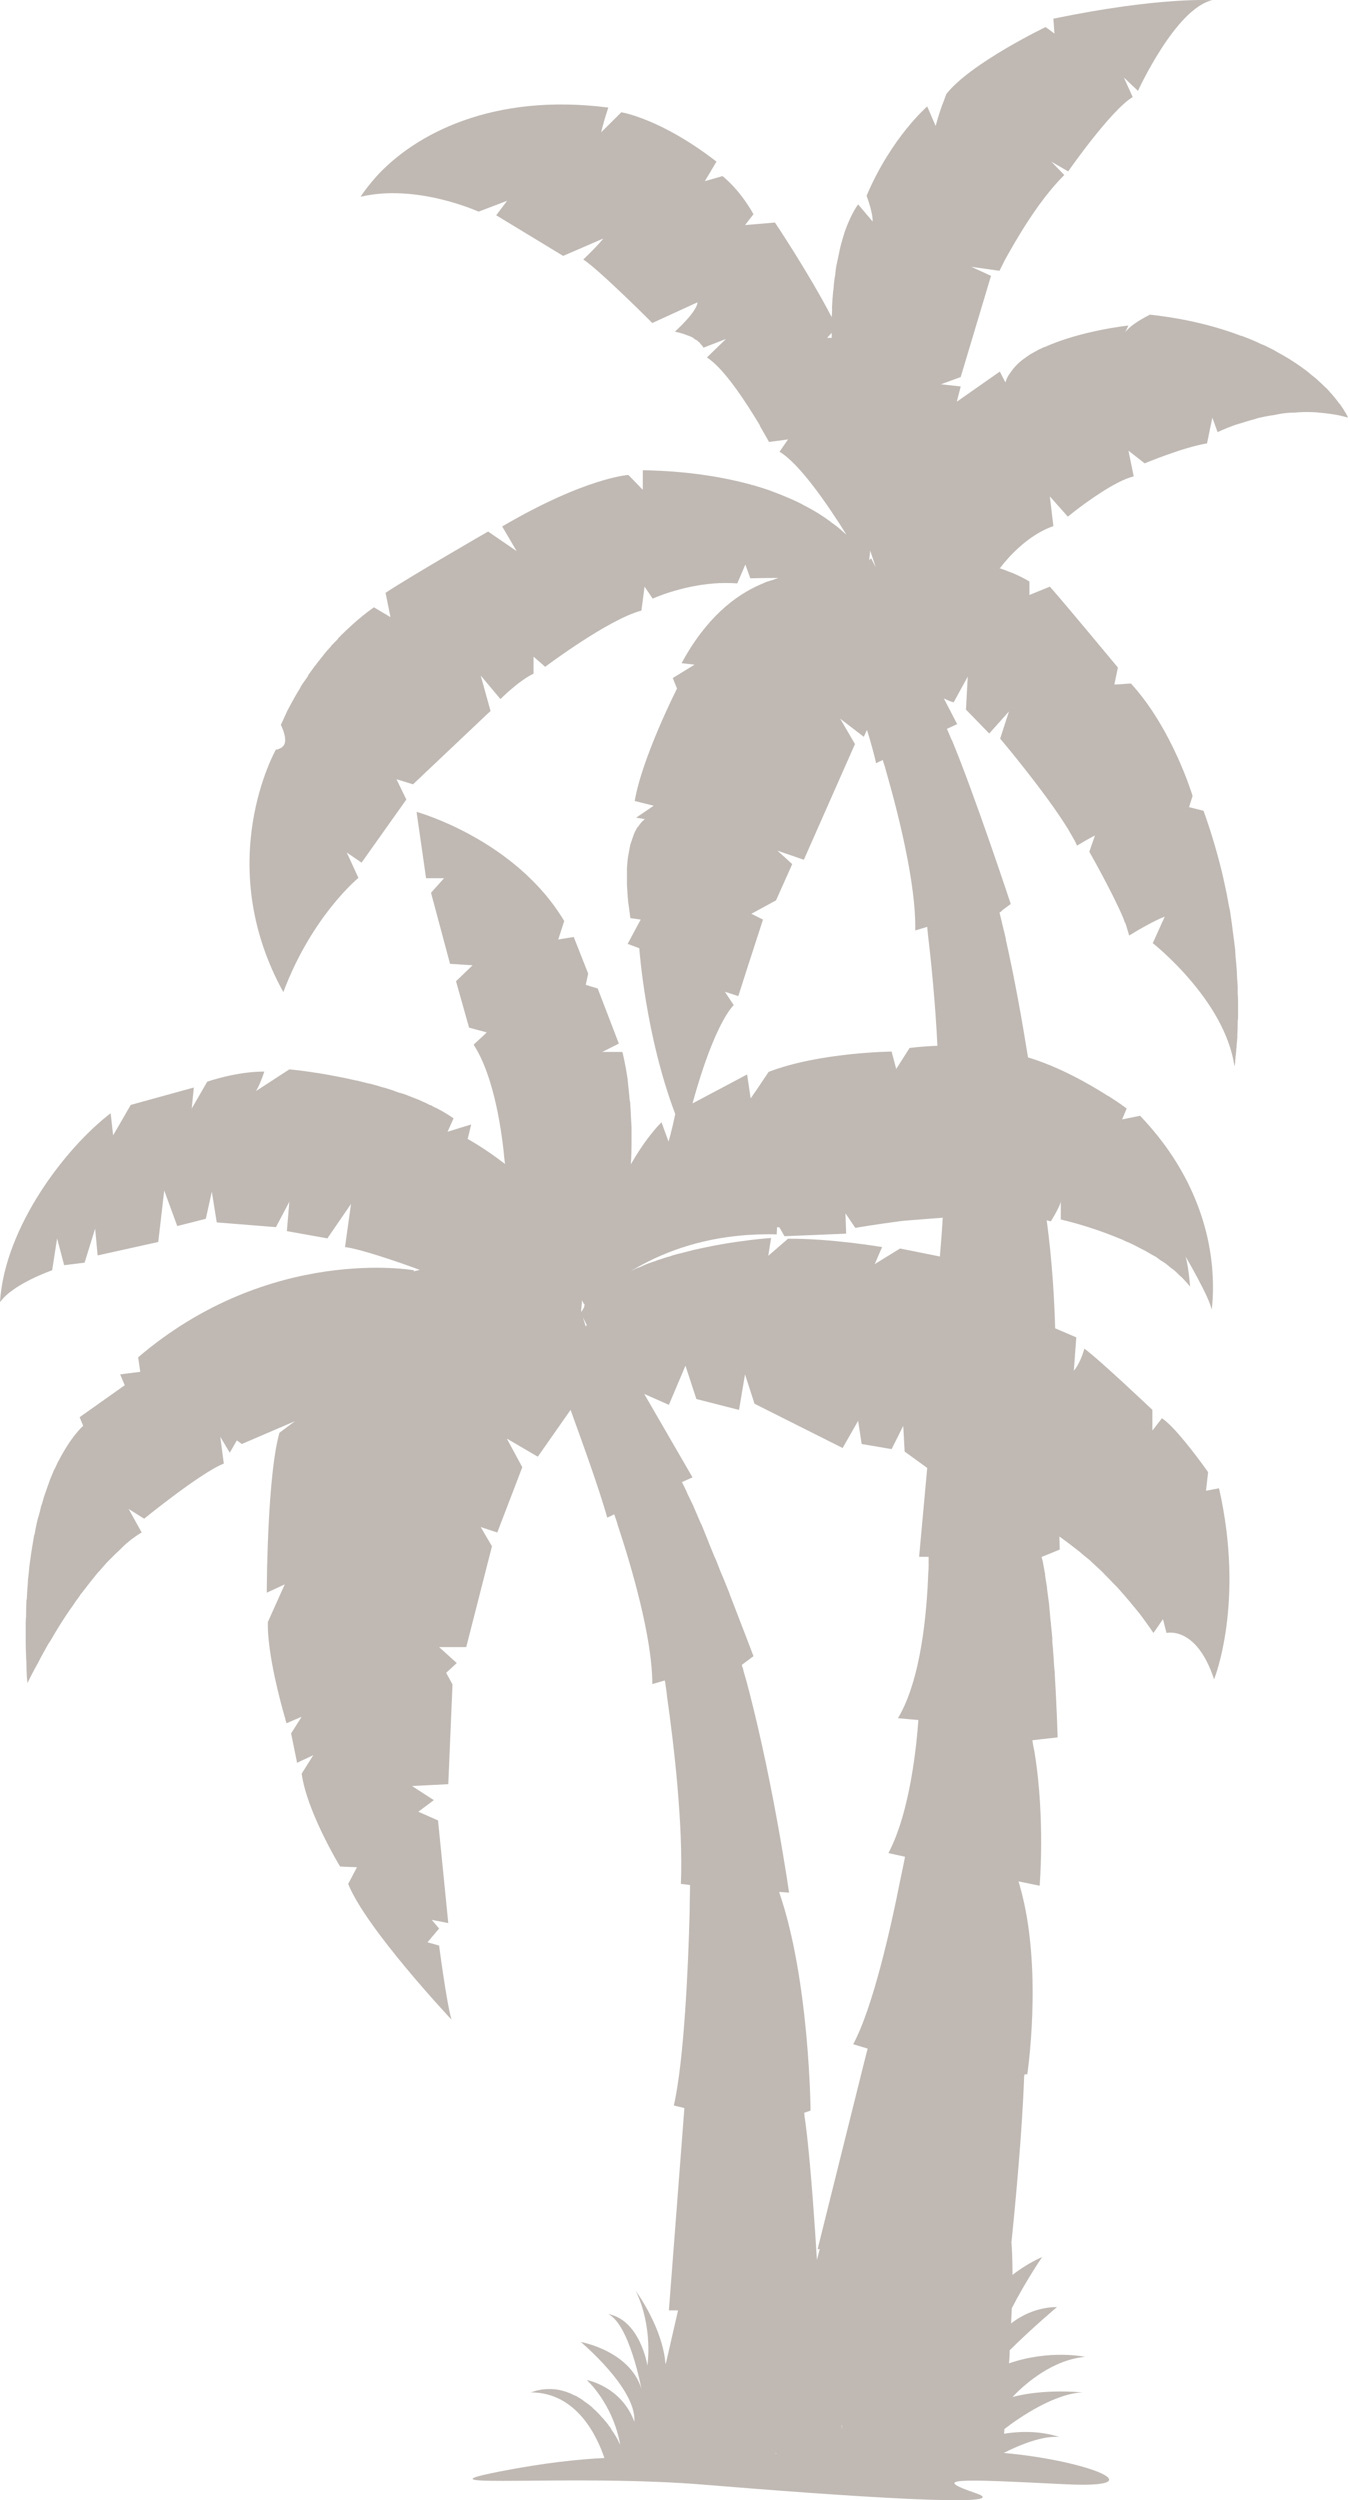 <svg width="48" height="89" viewBox="0 0 48 89" fill="none" xmlns="http://www.w3.org/2000/svg">
<path opacity="0.3" fill-rule="evenodd" clip-rule="evenodd" d="M44.085 35.91C44.085 36.022 44.085 36.134 44.085 36.246C44.076 36.297 44.072 36.349 44.072 36.401C44.072 36.547 44.068 36.689 44.06 36.827C44.06 36.865 44.06 36.891 44.06 36.93C44.051 37.025 44.043 37.115 44.035 37.201C44.035 37.24 44.035 37.279 44.022 37.33C44.022 37.39 44.018 37.446 44.009 37.498C44.009 37.541 44.005 37.575 43.997 37.601C43.997 37.653 43.993 37.7 43.984 37.743C43.984 37.769 43.984 37.791 43.984 37.808C43.976 37.851 43.972 37.881 43.972 37.898C43.963 37.915 43.959 37.928 43.959 37.937C43.959 37.963 43.959 37.976 43.959 37.976C43.633 35.6 41.048 33.573 41.048 33.573L41.474 32.631C41.474 32.631 41.111 32.747 40.207 33.302C40.199 33.268 40.186 33.225 40.169 33.173C40.161 33.147 40.153 33.117 40.144 33.083C40.136 33.057 40.128 33.031 40.119 33.005C40.111 32.971 40.098 32.932 40.082 32.889C40.073 32.863 40.061 32.837 40.044 32.812C40.027 32.769 40.011 32.721 39.994 32.67C39.592 31.727 38.789 30.32 38.789 30.32L38.99 29.739C38.99 29.739 38.827 29.817 38.35 30.101C38.316 30.015 38.27 29.924 38.212 29.829C38.195 29.795 38.178 29.765 38.162 29.739C38.12 29.67 38.078 29.597 38.036 29.52C37.22 28.19 35.614 26.292 35.614 26.292L35.928 25.324L35.225 26.111L34.397 25.259L34.46 24.085C34.46 24.085 34.46 24.085 33.958 25.001C33.857 24.975 33.732 24.924 33.606 24.859L34.083 25.776L33.719 25.944C33.769 26.064 33.824 26.193 33.882 26.331C33.891 26.331 33.895 26.335 33.895 26.344C34.711 28.306 35.991 32.179 35.991 32.179L35.677 32.411V32.424L35.589 32.489C35.597 32.515 35.606 32.541 35.614 32.566C35.614 32.575 35.614 32.584 35.614 32.592C35.639 32.678 35.66 32.76 35.677 32.837C35.677 32.846 35.677 32.85 35.677 32.85C35.727 33.04 35.773 33.229 35.815 33.419C35.815 33.427 35.815 33.436 35.815 33.444C36.141 34.89 36.405 36.388 36.605 37.64C37.722 37.976 38.802 38.595 39.467 39.021C39.467 39.013 39.467 39.008 39.467 39.008C39.475 39.017 39.479 39.021 39.479 39.021C39.68 39.15 39.831 39.254 39.944 39.331C39.944 39.331 39.948 39.336 39.956 39.344C40.006 39.379 40.044 39.404 40.069 39.422C40.069 39.422 40.073 39.426 40.082 39.434C40.107 39.447 40.119 39.46 40.119 39.46L39.956 39.848C39.956 39.848 39.956 39.848 40.596 39.718C42.478 41.681 43.031 43.721 43.156 45.063C43.181 45.154 43.194 45.218 43.194 45.218C43.194 45.218 43.181 45.166 43.156 45.076C43.244 46.018 43.144 46.625 43.144 46.625C43.081 46.199 42.215 44.727 42.215 44.727C42.215 44.727 42.315 45.024 42.378 45.799C42.294 45.696 42.206 45.597 42.114 45.502C42.089 45.476 42.052 45.438 42.014 45.412C41.956 45.351 41.893 45.291 41.826 45.231C41.784 45.197 41.738 45.162 41.688 45.128C41.629 45.076 41.566 45.024 41.5 44.973C41.449 44.938 41.395 44.904 41.337 44.87C41.278 44.826 41.219 44.783 41.161 44.74C41.094 44.706 41.031 44.672 40.972 44.637C40.914 44.603 40.855 44.568 40.797 44.534C40.73 44.499 40.663 44.465 40.596 44.431C40.546 44.405 40.496 44.379 40.446 44.353C40.362 44.31 40.282 44.271 40.207 44.237C40.165 44.22 40.123 44.203 40.082 44.185C39.998 44.142 39.91 44.103 39.818 44.069C38.726 43.617 37.773 43.411 37.773 43.411V42.765C37.773 42.765 37.773 42.894 37.421 43.475C37.371 43.467 37.321 43.454 37.271 43.437C37.471 44.908 37.547 46.341 37.572 47.284L38.325 47.606L38.237 48.794C38.237 48.794 38.45 48.575 38.613 48.007C39.203 48.446 41.035 50.188 41.035 50.188V50.924C41.035 50.924 41.035 50.924 41.374 50.485C41.813 50.769 42.591 51.815 42.893 52.228C42.918 52.263 42.939 52.293 42.955 52.318C42.964 52.327 42.968 52.331 42.968 52.331C43.005 52.383 43.018 52.409 43.018 52.409L42.943 53.067C42.943 53.067 42.943 53.067 43.407 52.977C44.336 57.069 43.231 59.78 43.231 59.78C42.604 57.857 41.537 58.128 41.537 58.128L41.412 57.637C41.412 57.637 41.412 57.637 41.073 58.128C40.931 57.921 40.793 57.728 40.659 57.547C40.609 57.478 40.558 57.413 40.508 57.353C40.416 57.241 40.324 57.13 40.232 57.018C40.174 56.949 40.115 56.88 40.056 56.811C39.973 56.716 39.889 56.622 39.806 56.527C39.747 56.467 39.688 56.407 39.63 56.346C39.546 56.26 39.467 56.178 39.391 56.101C39.333 56.041 39.274 55.98 39.216 55.92C39.132 55.843 39.053 55.77 38.977 55.701C38.919 55.649 38.864 55.597 38.814 55.546C38.73 55.477 38.651 55.413 38.576 55.352C38.526 55.309 38.475 55.266 38.425 55.223C38.174 55.025 37.94 54.849 37.722 54.694C37.735 54.991 37.735 55.159 37.735 55.159L37.17 55.391L37.095 55.417C37.095 55.434 37.095 55.447 37.095 55.456C37.103 55.481 37.112 55.507 37.12 55.533C37.128 55.567 37.137 55.606 37.145 55.649C37.145 55.675 37.149 55.701 37.158 55.727C37.166 55.778 37.174 55.826 37.183 55.869C37.191 55.894 37.195 55.92 37.195 55.946C37.204 55.98 37.212 56.015 37.22 56.049C37.212 56.049 37.208 56.049 37.208 56.049C37.233 56.196 37.258 56.351 37.283 56.514C37.283 56.531 37.283 56.544 37.283 56.553C37.308 56.734 37.333 56.923 37.358 57.121C37.358 57.13 37.358 57.134 37.358 57.134C37.375 57.323 37.392 57.513 37.409 57.702C37.417 57.736 37.421 57.771 37.421 57.805C37.438 57.977 37.455 58.145 37.471 58.309C37.471 58.36 37.471 58.408 37.471 58.451C37.488 58.605 37.501 58.76 37.509 58.915C37.517 58.976 37.522 59.036 37.522 59.096C37.53 59.251 37.542 59.402 37.559 59.548C37.559 59.574 37.559 59.6 37.559 59.625C37.635 60.865 37.66 61.846 37.66 61.846L37.082 61.91L36.756 61.949C36.764 61.966 36.769 61.984 36.769 62.001C36.785 62.113 36.806 62.225 36.831 62.336C36.831 62.354 36.836 62.375 36.844 62.401V62.414C37.22 64.738 37.02 67.126 37.02 67.126L36.267 66.971C36.283 67.023 36.3 67.079 36.317 67.139C36.342 67.255 36.38 67.358 36.405 67.475C37.108 70.315 36.58 73.839 36.58 73.839H36.48C36.48 73.839 36.48 73.843 36.48 73.852C36.48 73.869 36.476 73.886 36.468 73.904C36.405 75.814 36.154 78.487 36.016 79.816C36.041 80.152 36.053 80.539 36.053 80.978C36.643 80.526 37.108 80.346 37.108 80.346C37.108 80.346 36.555 81.146 36.028 82.166C36.02 82.347 36.011 82.527 36.003 82.708C36.806 82.076 37.635 82.127 37.635 82.127C37.635 82.127 36.743 82.876 35.953 83.663C35.953 83.818 35.945 83.973 35.928 84.128C37.383 83.625 38.638 83.896 38.638 83.896C37.195 84.025 36.053 85.329 36.053 85.329C36.053 85.329 36.982 85.032 38.551 85.161C37.559 85.2 36.317 86.039 35.765 86.465C35.765 86.516 35.761 86.573 35.752 86.633C36.154 86.568 36.919 86.491 37.722 86.749C37.145 86.697 36.355 87.007 35.74 87.317C38.776 87.588 41.261 88.608 37.848 88.427C33.97 88.234 33.167 88.208 34.748 88.75C36.329 89.292 29.854 88.84 25.148 88.453C20.455 88.053 14.532 88.621 17.744 87.988C19.376 87.665 20.656 87.536 21.522 87.498C21.283 86.788 20.568 85.161 18.899 85.161C19.024 85.122 19.137 85.084 19.25 85.071C19.275 85.058 19.3 85.058 19.326 85.058C19.392 85.049 19.455 85.045 19.514 85.045C19.514 85.045 19.518 85.045 19.526 85.045C19.765 85.032 20.003 85.084 20.216 85.161C20.233 85.17 20.254 85.178 20.279 85.187C20.329 85.204 20.384 85.23 20.442 85.264C20.468 85.273 20.493 85.281 20.518 85.29C20.568 85.325 20.618 85.355 20.668 85.38C20.693 85.398 20.718 85.415 20.744 85.432C20.785 85.466 20.831 85.501 20.882 85.535C20.907 85.553 20.932 85.57 20.957 85.587C20.999 85.621 21.041 85.656 21.082 85.69C21.108 85.716 21.128 85.738 21.145 85.755C21.187 85.789 21.229 85.828 21.271 85.871C21.287 85.888 21.308 85.91 21.333 85.936C21.367 85.97 21.4 86.009 21.434 86.052C21.459 86.069 21.48 86.091 21.497 86.116C21.53 86.159 21.563 86.198 21.597 86.233C21.614 86.258 21.63 86.28 21.647 86.297C21.672 86.34 21.701 86.379 21.735 86.413C21.752 86.439 21.764 86.465 21.773 86.491C21.798 86.525 21.823 86.56 21.848 86.594C21.865 86.62 21.877 86.641 21.886 86.659C21.911 86.693 21.931 86.727 21.948 86.762C21.965 86.788 21.977 86.809 21.986 86.826C22.003 86.852 22.015 86.878 22.023 86.904C22.049 86.956 22.07 86.999 22.086 87.033C21.823 85.548 20.894 84.722 20.894 84.722C20.894 84.722 22.124 84.942 22.588 86.207C22.676 85.032 20.681 83.367 20.681 83.367C20.681 83.367 22.425 83.676 22.839 85.032C22.839 85.032 22.425 82.76 21.66 82.373C22.802 82.592 23.053 84.206 23.053 84.206C23.053 84.206 23.266 82.85 22.638 81.546C23.692 83.07 23.693 84.154 23.693 84.154C23.693 84.154 23.701 84.137 23.718 84.102L24.144 82.243H23.818L24.37 75.04C24.261 75.014 24.136 74.984 23.994 74.949C24.358 73.361 24.508 70.031 24.558 68.03C24.558 67.668 24.571 67.358 24.571 67.1C24.471 67.087 24.37 67.074 24.245 67.061C24.333 64.983 23.994 62.078 23.755 60.413C23.747 60.335 23.739 60.258 23.73 60.181C23.722 60.129 23.713 60.077 23.705 60.026C23.697 59.983 23.693 59.944 23.693 59.909C23.68 59.871 23.68 59.845 23.668 59.819C23.542 59.858 23.404 59.897 23.228 59.948C23.228 58.283 22.475 55.727 21.998 54.294C21.99 54.276 21.986 54.259 21.986 54.242C21.944 54.121 21.906 54.01 21.873 53.906C21.785 53.945 21.71 53.984 21.622 54.023C21.346 53.016 20.668 51.157 20.317 50.188L19.15 51.854L18.046 51.208L18.598 52.228L17.707 54.552L17.117 54.358L17.518 55.042L16.602 58.631H15.636L16.264 59.199L15.887 59.548L16.113 59.961L15.962 63.511L14.67 63.576L15.448 64.079L14.896 64.492L15.598 64.802L15.962 68.456L15.373 68.34L15.636 68.649L15.222 69.14L15.636 69.256C15.636 69.256 15.887 71.206 16.075 71.89C16.075 71.89 13.038 68.662 12.398 67.061C12.712 66.468 12.712 66.468 12.712 66.468L12.11 66.442C12.11 66.442 10.93 64.505 10.742 63.137C11.156 62.478 11.156 62.478 11.156 62.478L10.579 62.75L10.366 61.704L10.742 61.11L10.202 61.342C10.202 61.342 10.177 61.278 10.152 61.162C9.989 60.606 9.512 58.838 9.537 57.741C10.14 56.398 10.14 56.398 10.14 56.398L9.5 56.695C9.5 56.695 9.5 56.678 9.5 56.643C9.5 56.178 9.537 52.447 9.951 51.002C10.19 50.821 10.366 50.692 10.504 50.589L8.609 51.402L8.433 51.273L8.182 51.712L7.843 51.144L7.969 52.099C7.165 52.409 5.133 54.061 5.133 54.061L4.58 53.713L5.045 54.552C5.045 54.552 4.919 54.616 4.718 54.771C4.71 54.78 4.702 54.784 4.693 54.784C4.652 54.819 4.605 54.857 4.555 54.9C4.539 54.918 4.522 54.931 4.505 54.939C4.455 54.982 4.405 55.029 4.355 55.081C4.338 55.09 4.325 55.103 4.317 55.12C4.175 55.249 4.016 55.404 3.84 55.585C3.823 55.602 3.807 55.619 3.79 55.636C3.715 55.722 3.639 55.808 3.564 55.895C3.547 55.92 3.526 55.942 3.501 55.959C3.317 56.183 3.116 56.437 2.899 56.721C2.874 56.746 2.853 56.777 2.836 56.811C2.744 56.931 2.656 57.056 2.573 57.185C2.547 57.22 2.522 57.254 2.497 57.289C2.271 57.616 2.041 57.981 1.807 58.386C1.774 58.438 1.74 58.489 1.707 58.541C1.623 58.696 1.535 58.855 1.443 59.019C1.41 59.087 1.376 59.152 1.343 59.212C1.217 59.436 1.096 59.668 0.979 59.909C0.97 59.884 0.966 59.858 0.966 59.832C0.966 59.884 0.979 59.909 0.979 59.909C0.979 59.909 0.966 59.832 0.954 59.664C0.954 59.664 0.954 59.651 0.954 59.638C0.945 59.483 0.941 59.328 0.941 59.173C0.933 59.087 0.929 59.006 0.929 58.928C0.92 58.773 0.916 58.618 0.916 58.464C0.916 58.377 0.916 58.291 0.916 58.205C0.916 58.05 0.916 57.904 0.916 57.766C0.916 57.689 0.92 57.616 0.929 57.547C0.929 57.349 0.933 57.16 0.941 56.979C0.941 56.962 0.945 56.944 0.954 56.927C0.962 56.729 0.975 56.536 0.991 56.346C0.991 56.286 0.996 56.226 1.004 56.166C1.021 56.036 1.033 55.912 1.042 55.791C1.05 55.731 1.058 55.666 1.067 55.597C1.083 55.477 1.1 55.361 1.117 55.249C1.125 55.197 1.134 55.146 1.142 55.094C1.167 54.939 1.192 54.788 1.217 54.642C1.226 54.634 1.23 54.629 1.23 54.629C1.255 54.474 1.284 54.324 1.318 54.177C1.326 54.143 1.334 54.109 1.343 54.074C1.376 53.971 1.405 53.868 1.431 53.764C1.439 53.73 1.447 53.691 1.456 53.648C1.489 53.553 1.518 53.459 1.544 53.364C1.552 53.33 1.56 53.3 1.569 53.274C1.652 53.033 1.732 52.809 1.807 52.602C1.815 52.594 1.82 52.585 1.82 52.577C1.861 52.482 1.899 52.392 1.933 52.306C1.941 52.297 1.949 52.284 1.958 52.267C1.999 52.181 2.037 52.099 2.071 52.022C2.071 52.022 2.075 52.017 2.083 52.009C2.547 51.105 2.962 50.756 2.962 50.756L2.836 50.447L4.442 49.31L4.279 48.923L4.995 48.833C4.995 48.833 4.995 48.833 4.919 48.316C9.625 44.301 14.745 45.218 14.745 45.218L14.72 45.257C14.795 45.24 14.871 45.222 14.946 45.205C14.912 45.188 14.875 45.175 14.833 45.166C14.841 45.166 14.845 45.166 14.845 45.166C14.18 44.921 12.825 44.456 12.286 44.392C12.499 42.855 12.499 42.855 12.499 42.855L11.658 44.082L10.215 43.824L10.303 42.778L9.826 43.682L7.718 43.514L7.542 42.417L7.329 43.385L6.312 43.643L5.848 42.378L5.635 44.211L3.476 44.689L3.388 43.733L3.012 44.947L2.284 45.037L2.033 44.082L1.857 45.218C1.857 45.218 0.464 45.696 0 46.354C0.163 43.682 2.334 40.855 3.94 39.628C4.028 40.416 4.028 40.416 4.028 40.416L4.656 39.331L6.902 38.712L6.827 39.46L7.379 38.505C7.379 38.505 8.395 38.144 9.412 38.144C9.236 38.673 9.111 38.841 9.111 38.841L10.303 38.066C10.303 38.066 11.344 38.156 12.637 38.453C12.662 38.462 12.687 38.466 12.712 38.466C12.812 38.492 12.917 38.518 13.026 38.544C13.084 38.561 13.143 38.574 13.202 38.582C13.294 38.608 13.386 38.634 13.478 38.66C13.553 38.686 13.628 38.707 13.704 38.724C13.787 38.75 13.871 38.776 13.954 38.802C14.03 38.828 14.109 38.858 14.193 38.892C14.268 38.909 14.344 38.931 14.419 38.957C14.511 38.991 14.599 39.026 14.682 39.06C14.749 39.086 14.816 39.112 14.883 39.138C14.975 39.181 15.071 39.224 15.172 39.267C15.222 39.292 15.272 39.318 15.322 39.344V39.331C15.331 39.34 15.339 39.344 15.348 39.344C15.41 39.383 15.473 39.422 15.548 39.447C15.623 39.486 15.686 39.525 15.762 39.563C15.895 39.641 16.025 39.723 16.151 39.809C15.937 40.286 15.937 40.286 15.937 40.286L16.778 40.028L16.653 40.545C16.653 40.545 17.255 40.867 17.983 41.435C17.983 41.41 17.979 41.38 17.97 41.345C17.882 40.377 17.619 38.35 16.866 37.188C16.874 37.179 16.883 37.171 16.891 37.162C17.33 36.762 17.33 36.749 17.33 36.749L16.703 36.581L16.238 34.929L16.828 34.361L16.025 34.309L15.348 31.779L15.812 31.262H15.172L14.833 28.9C14.833 28.9 18.347 29.868 20.091 32.786C19.878 33.444 19.878 33.444 19.878 33.444L20.43 33.354L20.944 34.658L20.857 35.058L21.283 35.187L22.036 37.149L21.446 37.446H22.162C22.162 37.446 22.262 37.821 22.35 38.428C22.35 38.436 22.35 38.445 22.35 38.453C22.375 38.669 22.4 38.914 22.425 39.189C22.433 39.206 22.438 39.219 22.438 39.228C22.446 39.366 22.454 39.508 22.463 39.654C22.463 39.663 22.463 39.671 22.463 39.68C22.471 39.826 22.48 39.977 22.488 40.132C22.488 40.14 22.488 40.149 22.488 40.157C22.488 40.312 22.488 40.476 22.488 40.648C22.488 40.665 22.488 40.682 22.488 40.7C22.488 40.941 22.48 41.19 22.463 41.448C23.052 40.416 23.555 39.951 23.555 39.951L23.805 40.635C23.805 40.635 23.906 40.325 24.044 39.654C22.977 36.84 22.764 33.754 22.764 33.754L22.35 33.599L22.814 32.734C22.814 32.734 22.814 32.734 22.45 32.683C22.442 32.665 22.438 32.644 22.438 32.618C22.413 32.42 22.387 32.231 22.362 32.05C22.362 32.007 22.358 31.96 22.35 31.908C22.341 31.762 22.333 31.624 22.325 31.495C22.325 31.443 22.325 31.396 22.325 31.353C22.325 31.207 22.325 31.065 22.325 30.927C22.325 30.918 22.325 30.91 22.325 30.901C22.333 30.755 22.346 30.621 22.362 30.501C22.371 30.475 22.375 30.453 22.375 30.436C22.392 30.342 22.408 30.251 22.425 30.165C22.433 30.139 22.438 30.114 22.438 30.088C22.463 30.01 22.488 29.937 22.513 29.868C22.513 29.851 22.517 29.838 22.526 29.829C22.576 29.662 22.638 29.546 22.701 29.442C22.701 29.442 22.705 29.442 22.714 29.442C22.852 29.223 22.965 29.158 22.965 29.158L22.651 29.107L23.278 28.681C23.278 28.681 23.278 28.681 22.601 28.513C22.864 26.964 24.107 24.511 24.107 24.511L23.956 24.136L24.734 23.659C24.734 23.659 24.734 23.659 24.27 23.607C25.123 22.032 26.14 21.206 27.106 20.793C27.114 20.784 27.127 20.78 27.143 20.78C27.227 20.737 27.315 20.702 27.407 20.677C27.432 20.668 27.461 20.659 27.495 20.651C27.57 20.625 27.645 20.599 27.721 20.573C27.143 20.573 26.717 20.586 26.717 20.586L26.541 20.096C26.541 20.096 26.541 20.096 26.253 20.767C26.127 20.758 26.006 20.754 25.889 20.754C25.855 20.754 25.822 20.754 25.788 20.754C25.671 20.754 25.558 20.758 25.449 20.767C24.22 20.857 23.241 21.309 23.241 21.309L22.952 20.883C22.952 20.883 22.952 20.883 22.839 21.735C21.66 22.045 19.413 23.736 19.413 23.736L18.999 23.375C18.999 23.375 18.999 23.375 18.999 23.981C18.472 24.227 17.82 24.885 17.82 24.885L17.117 24.046L17.468 25.311L17.368 25.401L14.707 27.919L14.118 27.738L14.469 28.461L12.875 30.707L12.348 30.346L12.762 31.25C12.762 31.25 11.106 32.605 10.089 35.316C7.542 30.695 9.826 26.68 9.826 26.68C9.826 26.68 9.851 26.68 9.864 26.68C9.872 26.68 9.876 26.68 9.876 26.68C9.893 26.671 9.914 26.662 9.939 26.654C9.947 26.654 9.956 26.649 9.964 26.641C9.997 26.632 10.027 26.615 10.052 26.589C10.052 26.589 10.056 26.585 10.064 26.576C10.098 26.55 10.123 26.512 10.14 26.46C10.177 26.331 10.152 26.124 10.002 25.802C10.077 25.638 10.152 25.475 10.227 25.311C10.294 25.182 10.361 25.057 10.428 24.937C10.445 24.911 10.462 24.881 10.478 24.846C10.545 24.726 10.617 24.605 10.692 24.485C10.7 24.459 10.713 24.433 10.729 24.407C10.805 24.296 10.88 24.188 10.955 24.085C10.964 24.059 10.976 24.033 10.993 24.007C11.068 23.904 11.143 23.801 11.219 23.697C11.236 23.68 11.252 23.659 11.269 23.633C11.344 23.538 11.42 23.444 11.495 23.349C11.512 23.332 11.524 23.314 11.533 23.297C11.608 23.203 11.683 23.116 11.758 23.039C11.775 23.022 11.788 23.005 11.796 22.987C11.88 22.901 11.959 22.82 12.034 22.742C12.034 22.733 12.039 22.725 12.047 22.716C12.75 21.993 13.315 21.619 13.315 21.619L13.904 21.968C13.904 21.968 13.904 21.968 13.729 21.102C14.67 20.483 17.38 18.921 17.38 18.921L18.397 19.618C18.397 19.618 18.397 19.618 17.882 18.74C20.857 16.997 22.375 16.907 22.375 16.907L22.889 17.436C22.889 17.436 22.889 17.436 22.889 16.739C24.445 16.765 25.713 16.971 26.755 17.255C26.755 17.255 26.75 17.255 26.742 17.255C26.767 17.264 26.788 17.268 26.805 17.268C27.014 17.328 27.219 17.393 27.42 17.462C27.453 17.479 27.486 17.492 27.52 17.501C27.704 17.57 27.876 17.638 28.035 17.707C28.06 17.716 28.081 17.724 28.097 17.733C28.281 17.811 28.453 17.892 28.612 17.978C28.637 17.995 28.662 18.009 28.687 18.017C29.013 18.189 29.298 18.366 29.54 18.546C29.566 18.564 29.586 18.581 29.603 18.598C29.729 18.684 29.846 18.774 29.954 18.869C29.954 18.869 29.959 18.873 29.967 18.882C30.026 18.934 30.084 18.985 30.143 19.037C29.465 17.953 28.474 16.507 27.758 16.081C28.06 15.642 28.06 15.642 28.06 15.642L27.382 15.732C27.382 15.732 27.369 15.719 27.369 15.706C27.361 15.689 27.349 15.668 27.332 15.642C27.332 15.633 27.328 15.624 27.319 15.616C27.256 15.513 27.181 15.37 27.068 15.177C27.06 15.168 27.056 15.155 27.056 15.138C26.604 14.389 25.813 13.137 25.173 12.724C25.851 12.066 25.851 12.066 25.851 12.066L25.048 12.376C25.048 12.376 25.044 12.371 25.035 12.363C25.035 12.354 25.035 12.35 25.035 12.35C25.027 12.341 25.019 12.328 25.01 12.311C25.002 12.302 24.994 12.294 24.985 12.285C24.977 12.277 24.964 12.264 24.948 12.246C24.939 12.238 24.931 12.225 24.922 12.208C24.906 12.19 24.889 12.178 24.872 12.169C24.855 12.152 24.839 12.134 24.822 12.117C24.797 12.109 24.772 12.096 24.747 12.079C24.722 12.061 24.701 12.044 24.684 12.027C24.651 12.01 24.617 11.992 24.584 11.975C24.558 11.967 24.533 11.958 24.508 11.949C24.466 11.932 24.42 11.915 24.37 11.898C24.345 11.889 24.32 11.881 24.295 11.872C24.211 11.846 24.123 11.825 24.031 11.807C24.885 11.02 24.834 10.762 24.834 10.762L23.228 11.498C23.228 11.498 21.321 9.587 20.769 9.238C21.321 8.709 21.484 8.49 21.484 8.49L20.053 9.109L17.669 7.663L18.058 7.147L17.042 7.534C17.042 7.534 14.833 6.527 12.838 7.005C12.988 6.773 13.177 6.54 13.39 6.295C14.77 4.772 17.544 3.3 21.66 3.829C21.446 4.488 21.409 4.707 21.409 4.707L22.124 3.997C22.124 3.997 23.529 4.216 25.512 5.753C25.098 6.45 25.098 6.45 25.098 6.45L25.726 6.269C25.726 6.269 26.315 6.708 26.83 7.625C26.529 8.012 26.529 8.012 26.529 8.012L27.595 7.922C27.595 7.922 28.775 9.677 29.616 11.291C29.624 11.205 29.628 11.123 29.628 11.046C29.628 10.994 29.628 10.947 29.628 10.904C29.637 10.723 29.649 10.551 29.666 10.387C29.666 10.361 29.67 10.336 29.678 10.31C29.687 10.172 29.699 10.043 29.716 9.923C29.724 9.871 29.733 9.824 29.741 9.781C29.75 9.669 29.762 9.565 29.779 9.471C29.787 9.428 29.796 9.389 29.804 9.355C29.829 9.234 29.854 9.118 29.879 9.006C29.888 8.963 29.896 8.92 29.904 8.877C29.921 8.808 29.938 8.739 29.954 8.67C29.971 8.627 29.984 8.584 29.992 8.541C30.009 8.481 30.026 8.425 30.042 8.373C30.055 8.348 30.067 8.309 30.067 8.283C30.318 7.573 30.557 7.276 30.557 7.276L31.071 7.883C31.071 7.883 31.109 7.663 30.858 6.966C31.749 4.875 33.017 3.79 33.017 3.79L33.318 4.488C33.318 4.488 33.318 4.475 33.33 4.449C33.33 4.436 33.33 4.436 33.33 4.436C33.355 4.346 33.418 4.113 33.544 3.752C33.594 3.636 33.644 3.494 33.694 3.352C34.547 2.254 37.233 0.963 37.233 0.963L37.547 1.196C37.547 1.196 37.547 1.196 37.509 0.666C41.299 -0.121 43.169 0.008 43.169 0.008C41.864 0.292 40.521 3.235 40.521 3.235L40.019 2.758C40.019 2.758 40.019 2.758 40.333 3.455C39.554 3.92 38.036 6.101 38.036 6.101L37.434 5.753C37.434 5.753 37.434 5.753 37.898 6.23C36.957 7.16 36.141 8.606 35.777 9.264C35.664 9.497 35.589 9.639 35.589 9.639L34.585 9.497L35.288 9.819L34.209 13.421L33.506 13.679L34.209 13.757L34.071 14.299L35.602 13.227C35.602 13.227 35.602 13.227 35.802 13.615C35.828 13.524 35.865 13.434 35.915 13.357C35.924 13.339 35.936 13.322 35.953 13.305C36.062 13.133 36.2 12.978 36.367 12.84C36.384 12.832 36.401 12.819 36.417 12.802C36.509 12.733 36.601 12.668 36.693 12.608C36.802 12.548 36.911 12.487 37.02 12.427C37.036 12.427 37.049 12.423 37.057 12.414C37.099 12.397 37.141 12.376 37.183 12.35C37.183 12.358 37.183 12.363 37.183 12.363C38.475 11.769 40.182 11.588 40.182 11.588L40.056 11.846C40.056 11.846 40.182 11.588 40.947 11.201C42.253 11.343 43.332 11.627 44.21 11.962C44.21 11.954 44.21 11.949 44.21 11.949C44.244 11.967 44.273 11.98 44.298 11.988C44.415 12.031 44.532 12.079 44.649 12.13C44.733 12.165 44.817 12.203 44.9 12.246C45.013 12.285 45.114 12.337 45.214 12.388C45.289 12.427 45.377 12.466 45.453 12.518C45.611 12.604 45.762 12.69 45.904 12.776C45.971 12.819 46.038 12.862 46.105 12.905C46.18 12.956 46.256 13.008 46.331 13.06C46.39 13.103 46.448 13.146 46.507 13.189C46.574 13.24 46.636 13.292 46.695 13.344C46.754 13.387 46.808 13.43 46.858 13.473C46.942 13.55 47.021 13.623 47.096 13.692C47.147 13.744 47.197 13.791 47.247 13.834C47.289 13.877 47.327 13.92 47.36 13.963C47.402 14.006 47.44 14.049 47.473 14.092C47.506 14.127 47.536 14.161 47.561 14.196C47.594 14.239 47.623 14.277 47.649 14.312C47.674 14.346 47.699 14.377 47.724 14.402C47.766 14.463 47.803 14.518 47.837 14.57C47.849 14.596 47.862 14.609 47.874 14.635C47.891 14.661 47.908 14.686 47.925 14.712C47.933 14.729 47.941 14.747 47.95 14.764C47.967 14.781 47.975 14.798 47.975 14.815C47.983 14.824 47.987 14.833 47.987 14.841C47.996 14.858 48 14.867 48 14.867C47.824 14.815 47.661 14.777 47.486 14.751C47.427 14.742 47.368 14.734 47.31 14.725C47.184 14.708 47.063 14.695 46.946 14.686C46.887 14.678 46.829 14.673 46.77 14.673C46.611 14.665 46.456 14.665 46.306 14.673C46.247 14.673 46.189 14.678 46.13 14.686C46.03 14.686 45.929 14.691 45.829 14.699C45.754 14.708 45.683 14.716 45.616 14.725C45.524 14.742 45.436 14.759 45.352 14.777C45.294 14.785 45.235 14.794 45.176 14.803C45.043 14.828 44.917 14.854 44.8 14.88C44.75 14.897 44.695 14.914 44.637 14.932C44.562 14.949 44.486 14.97 44.411 14.996C44.369 15.005 44.327 15.018 44.285 15.035C44.185 15.061 44.085 15.099 43.984 15.125C43.595 15.267 43.357 15.383 43.357 15.383L43.169 14.867C43.169 14.867 43.169 14.867 42.98 15.784C42.152 15.913 40.759 16.494 40.759 16.494L40.182 16.042C40.182 16.042 40.182 16.042 40.37 16.959C39.743 17.101 38.701 17.862 38.249 18.211C38.111 18.327 38.023 18.391 38.023 18.391L37.383 17.669C37.383 17.669 37.383 17.669 37.509 18.727C36.882 18.947 36.355 19.386 35.953 19.811C35.827 19.949 35.719 20.078 35.627 20.199C35.618 20.207 35.61 20.216 35.602 20.225C35.602 20.225 35.602 20.229 35.602 20.238C35.61 20.238 35.618 20.238 35.627 20.238C35.669 20.255 35.706 20.268 35.74 20.276C35.832 20.311 35.919 20.345 36.003 20.38C36.02 20.38 36.032 20.384 36.041 20.392C36.442 20.56 36.656 20.702 36.656 20.702V21.18L37.383 20.883C37.848 21.399 39.806 23.762 39.806 23.762L39.68 24.369C39.68 24.369 39.68 24.369 40.27 24.33C41.751 25.944 42.466 28.332 42.466 28.332L42.34 28.732C42.34 28.732 42.34 28.732 42.855 28.861C43.131 29.623 43.344 30.359 43.52 31.082C43.537 31.159 43.553 31.232 43.57 31.301C43.595 31.422 43.62 31.538 43.645 31.65C43.679 31.805 43.708 31.955 43.733 32.102C43.75 32.205 43.771 32.308 43.796 32.411C43.821 32.592 43.846 32.764 43.871 32.928C43.88 33.005 43.888 33.078 43.897 33.147C43.93 33.38 43.959 33.603 43.984 33.819C43.984 33.909 43.997 33.999 43.997 34.077C44.014 34.215 44.026 34.352 44.035 34.49C44.043 34.576 44.047 34.662 44.047 34.748C44.055 34.869 44.064 34.989 44.072 35.11C44.072 35.196 44.072 35.278 44.072 35.355C44.081 35.467 44.085 35.579 44.085 35.691C44.085 35.759 44.085 35.833 44.085 35.91ZM20.693 46.651L20.706 46.703C20.731 46.651 20.76 46.599 20.794 46.548C20.802 46.505 20.811 46.466 20.819 46.432C20.819 46.432 20.815 46.432 20.806 46.432L20.718 46.29C20.718 46.315 20.718 46.346 20.718 46.38C20.71 46.466 20.702 46.556 20.693 46.651ZM20.756 46.896L20.857 47.219C20.865 47.202 20.877 47.185 20.894 47.167L20.756 46.896ZM29.967 86.349C29.975 86.418 29.98 86.469 29.98 86.504C29.98 86.461 29.98 86.4 29.98 86.323L29.967 86.349ZM30.983 19.631C30.975 19.734 30.963 19.842 30.946 19.953V19.941C30.963 19.923 30.979 19.91 30.996 19.902C30.996 19.902 30.996 19.898 30.996 19.889C31.013 19.88 31.021 19.876 31.021 19.876L31.184 20.199C31.159 20.134 31.147 20.07 31.122 20.005C31.088 19.902 31.042 19.764 30.983 19.592C30.983 19.601 30.983 19.614 30.983 19.631ZM24.659 39.279C25.562 38.802 26.604 38.247 26.604 38.247L26.729 39.099C26.729 39.099 26.855 38.931 27.369 38.156C29.177 37.459 31.749 37.433 31.749 37.433L31.912 38.053C31.912 38.053 31.912 38.053 32.389 37.304C32.69 37.266 33.042 37.24 33.38 37.227C33.305 35.691 33.154 34.193 33.042 33.264C33.033 33.169 33.025 33.078 33.017 32.992C32.891 33.031 32.766 33.07 32.59 33.121C32.627 31.469 31.975 28.926 31.561 27.48C31.544 27.428 31.532 27.381 31.523 27.338C31.498 27.261 31.473 27.183 31.448 27.106C31.448 27.088 31.444 27.071 31.435 27.054C31.36 27.093 31.285 27.119 31.197 27.17C31.122 26.834 31.009 26.421 30.871 25.982L30.758 26.228L29.917 25.582L30.444 26.486L28.624 30.604L27.683 30.281L28.21 30.759L27.633 32.05L26.755 32.528L27.169 32.734L26.591 34.516L26.29 35.458L25.813 35.303L26.127 35.781C26.127 35.781 25.462 36.349 24.659 39.279ZM23.103 44.895C22.952 44.973 22.806 45.05 22.663 45.128C22.638 45.145 22.609 45.162 22.576 45.179C22.538 45.192 22.513 45.218 22.475 45.244C22.534 45.209 22.592 45.179 22.651 45.154C22.684 45.136 22.722 45.123 22.764 45.115C22.873 45.063 22.981 45.016 23.09 44.973C23.124 44.964 23.161 44.951 23.203 44.934C23.287 44.908 23.37 44.878 23.454 44.844C23.496 44.835 23.538 44.822 23.58 44.805C23.68 44.77 23.78 44.74 23.881 44.715C23.898 44.706 23.918 44.697 23.944 44.689C24.061 44.654 24.178 44.624 24.295 44.598C24.328 44.59 24.362 44.581 24.395 44.572C24.496 44.547 24.596 44.521 24.697 44.495C24.722 44.486 24.742 44.482 24.759 44.482C26.202 44.147 27.457 44.069 27.457 44.069L27.357 44.702C27.357 44.702 27.357 44.702 28.06 44.095C29.591 44.082 31.41 44.392 31.41 44.392L31.147 44.999L32.05 44.443L33.468 44.727C33.506 44.276 33.544 43.811 33.569 43.346C33.104 43.385 32.527 43.424 32.113 43.462C31.222 43.578 30.456 43.708 30.456 43.708L30.105 43.191L30.13 43.914L27.934 44.005L27.758 43.695C27.733 43.686 27.704 43.682 27.671 43.682C27.671 43.733 27.658 43.824 27.658 43.94C25.726 43.888 24.22 44.34 23.103 44.895ZM22.94 49.62L24.659 52.59L24.282 52.757C24.341 52.869 24.399 52.99 24.458 53.119C24.466 53.136 24.475 53.158 24.483 53.183C24.55 53.321 24.621 53.467 24.697 53.622C24.705 53.648 24.713 53.67 24.722 53.687C24.797 53.859 24.872 54.035 24.948 54.216C24.956 54.233 24.964 54.246 24.973 54.255C25.048 54.436 25.123 54.621 25.198 54.81C25.215 54.844 25.228 54.879 25.236 54.913C25.303 55.077 25.37 55.24 25.437 55.404C25.462 55.456 25.487 55.511 25.512 55.572C25.562 55.701 25.613 55.83 25.663 55.959C25.776 56.217 25.876 56.475 25.977 56.721C25.977 56.721 25.977 56.725 25.977 56.734C26.453 57.96 26.83 58.954 26.83 58.954L26.416 59.264C26.424 59.29 26.428 59.311 26.428 59.328C26.437 59.346 26.445 59.363 26.453 59.38C26.47 59.466 26.491 59.548 26.516 59.625C26.566 59.789 26.612 59.957 26.654 60.129C26.663 60.155 26.671 60.181 26.679 60.206C26.679 60.215 26.679 60.219 26.679 60.219C27.57 63.666 28.097 67.371 28.097 67.371L27.746 67.346C27.746 67.354 27.746 67.358 27.746 67.358C28.825 70.483 28.863 75.13 28.863 75.13L28.637 75.207C28.645 75.259 28.649 75.311 28.649 75.362C28.658 75.388 28.662 75.41 28.662 75.427C28.687 75.608 28.712 75.806 28.737 76.021C28.888 77.376 29.013 79.197 29.089 80.449L29.189 80.062H29.114L30.745 73.516L30.896 72.922C30.745 72.879 30.574 72.828 30.381 72.768C31.084 71.464 31.724 68.611 32.063 66.894C32.126 66.584 32.188 66.313 32.226 66.093C32.05 66.055 31.862 66.016 31.636 65.964C32.427 64.454 32.64 62.052 32.703 61.226C32.502 61.213 32.264 61.188 31.975 61.162C32.803 59.78 33.004 57.392 33.054 55.985C33.062 55.899 33.067 55.817 33.067 55.739C33.067 55.731 33.067 55.727 33.067 55.727C33.067 55.615 33.067 55.511 33.067 55.417H32.728L33.017 52.254L32.251 51.699L32.213 51.673L32.163 50.756L31.749 51.583L30.682 51.402L30.557 50.576L30.005 51.544L26.867 49.969L26.529 48.923L26.315 50.188L24.797 49.801L24.408 48.613L23.818 50.008L22.94 49.62ZM27.608 87.343C27.625 87.343 27.637 87.343 27.645 87.343C27.645 87.343 27.645 87.338 27.645 87.33C27.645 87.317 27.62 87.33 27.608 87.343ZM29.453 12.027H29.616C29.616 11.967 29.616 11.906 29.616 11.846C29.453 12.027 29.453 12.027 29.453 12.027Z" fill="#281203"/>
</svg>
